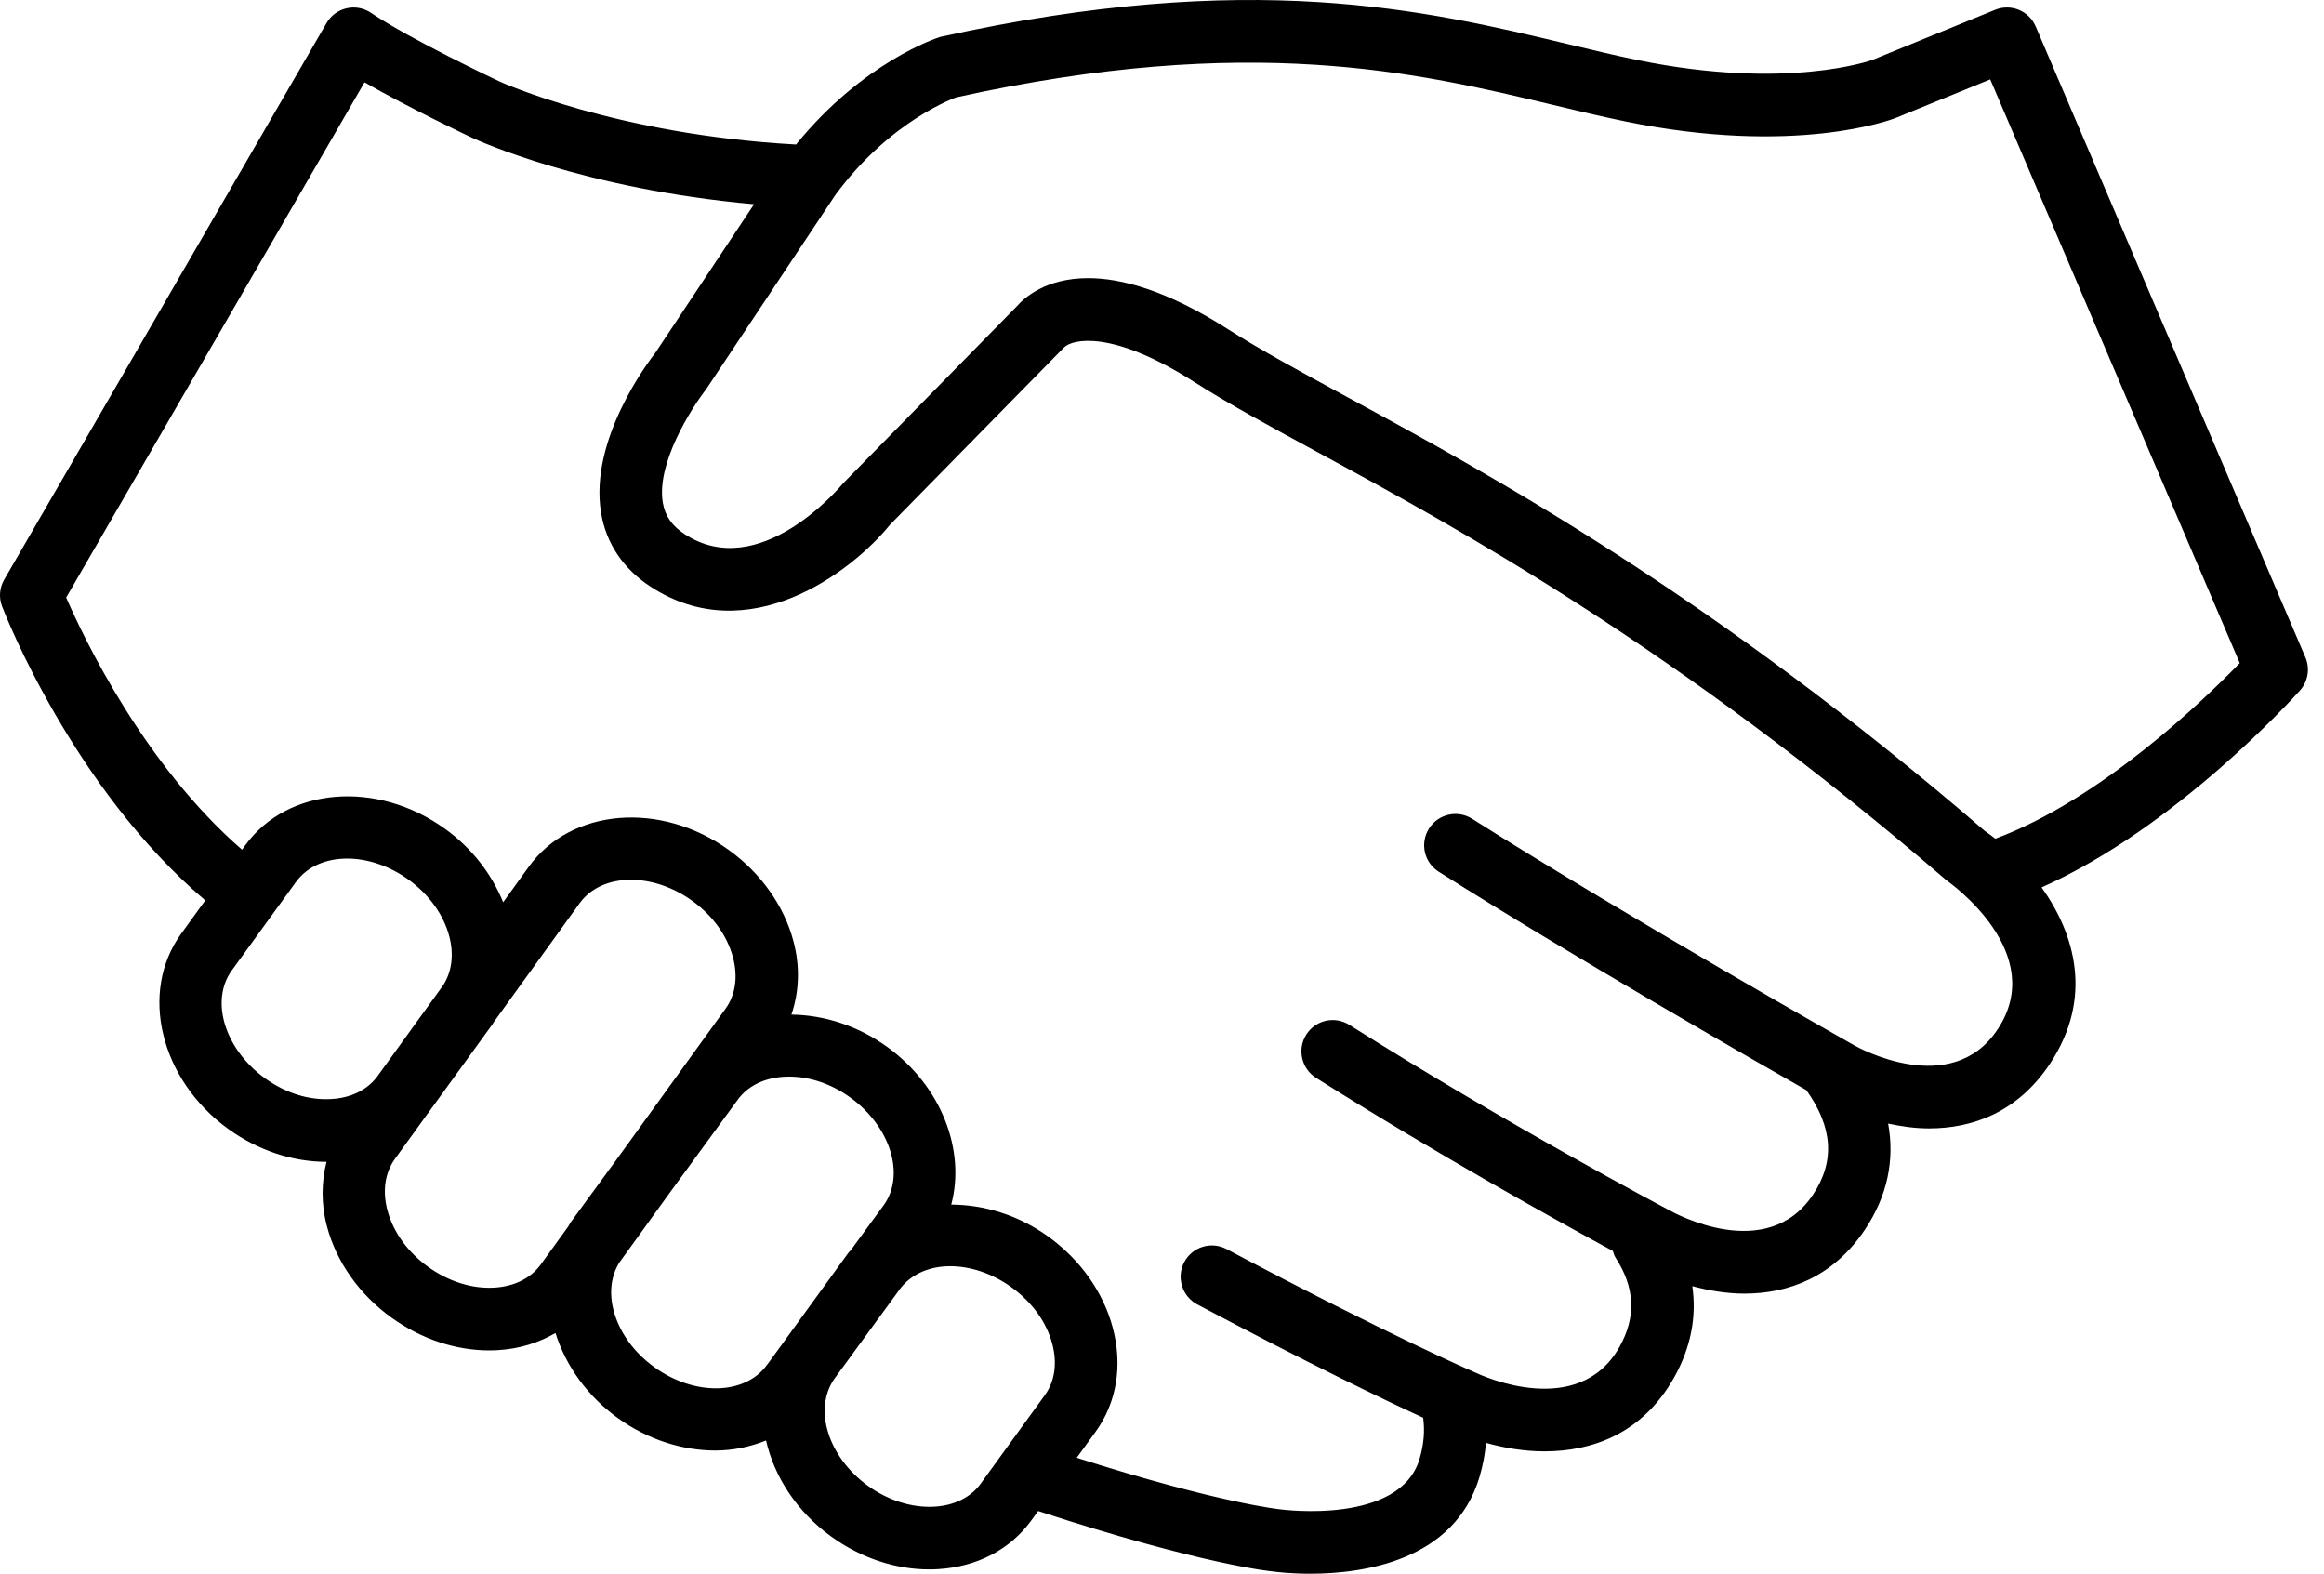 <?xml version="1.0" encoding="UTF-8"?>
<svg width="96px" height="65px" viewBox="0 0 96 65" version="1.1" xmlns="http://www.w3.org/2000/svg" xmlns:xlink="http://www.w3.org/1999/xlink">
    <!-- Generator: Sketch 60.1 (88133) - https://sketch.com -->
    <title>shake</title>
    <desc>Created with Sketch.</desc>
    <g id="Page-1" stroke="none" stroke-width="1" fill="currentColor" fill-rule="evenodd">
        <g id="shake" fill-rule="nonzero">
            <path d="M82.423,34.641 C82.275,34.524 82.132,34.419 81.995,34.325 C70.64,24.539 61.615,19.637 55.642,16.395 C53.708,15.344 52.039,14.437 50.743,13.608 C48.207,11.988 46.316,11.488 44.949,11.488 C43.187,11.488 42.296,12.317 42.015,12.638 L34.84,19.949 C34.699,20.117 31.38,24.08 28.283,22.063 C27.758,21.72 27.471,21.307 27.379,20.759 C27.11,19.147 28.541,16.888 29.173,16.073 L34.502,8.061 C36.794,4.938 39.518,4.022 39.498,4.022 C51.646,1.339 58.586,3 64.166,4.337 C65.188,4.582 66.166,4.815 67.122,5.012 C74.103,6.448 78.1,4.953 78.291,4.879 L82.213,3.279 L92.52,27.387 C91.03,28.922 86.772,33.028 82.423,34.641 L82.423,34.641 Z M82.515,42.52 C80.6,45.396 76.757,43.269 76.592,43.174 C76.499,43.122 67.342,37.947 60.813,33.82 C60.208,33.438 59.411,33.619 59.03,34.221 C58.647,34.826 58.827,35.623 59.431,36.005 C64.976,39.51 72.367,43.746 74.615,45.025 C75.714,46.559 75.806,47.971 74.893,49.34 C72.978,52.22 69.137,50.091 68.938,49.979 C68.871,49.943 62.256,46.446 55.742,42.332 C55.135,41.948 54.34,42.131 53.959,42.734 C53.578,43.337 53.758,44.136 54.361,44.517 C59.394,47.698 64.478,50.506 66.624,51.669 C66.655,51.757 66.675,51.85 66.728,51.933 C67.54,53.18 67.597,54.391 66.896,55.634 C65.203,58.648 61.213,56.816 60.996,56.715 C60.962,56.7 57.455,55.196 50.668,51.592 C50.036,51.256 49.257,51.496 48.92,52.127 C48.586,52.757 48.826,53.539 49.456,53.876 C54.177,56.381 57.258,57.853 58.787,58.556 C58.861,59.079 58.82,59.646 58.641,60.253 C57.836,62.982 53.009,62.356 52.896,62.342 C52.869,62.339 50.396,62.096 44.478,60.211 L45.256,59.138 C46.13,57.93 46.382,56.403 45.966,54.84 C45.576,53.372 44.63,52.035 43.305,51.076 C42.058,50.177 40.641,49.76 39.294,49.754 C39.888,47.523 38.907,44.873 36.642,43.236 C35.447,42.375 34.067,41.924 32.692,41.906 C33.009,40.97 33.058,39.936 32.777,38.878 C32.386,37.41 31.44,36.073 30.115,35.114 C27.298,33.079 23.589,33.384 21.848,35.792 L20.785,37.265 C20.307,36.092 19.492,35.034 18.394,34.241 C15.578,32.205 11.869,32.508 10.129,34.916 L9.999,35.096 C5.967,31.602 3.475,26.383 2.733,24.681 L15.057,3.399 C16.929,4.477 19.39,5.638 19.518,5.697 C19.721,5.792 24.106,7.807 31.149,8.436 L27.081,14.557 C26.799,14.917 24.33,18.16 24.828,21.175 C25.035,22.438 25.742,23.493 26.871,24.229 C30.906,26.86 35.157,23.651 36.762,21.675 L43.956,14.347 C44.298,14.009 45.939,13.604 49.349,15.787 C50.724,16.665 52.43,17.593 54.408,18.667 C60.285,21.856 69.162,26.678 80.412,36.365 C80.585,36.486 84.62,39.363 82.515,42.52 L82.515,42.52 Z M40.513,61.276 C40.104,61.843 39.424,62.183 38.597,62.231 C37.684,62.283 36.701,61.982 35.856,61.372 C34.199,60.174 33.583,58.185 34.478,56.932 L37.226,53.17 C37.7,52.598 38.428,52.299 39.25,52.299 C40.074,52.299 40.983,52.589 41.789,53.173 C42.633,53.783 43.23,54.61 43.467,55.505 C43.679,56.304 43.571,57.056 43.163,57.621 L40.514,61.274 L40.513,61.276 Z M27.028,56.468 C26.184,55.858 25.587,55.031 25.349,54.136 C25.152,53.394 25.243,52.698 25.58,52.153 L27.679,49.247 L30.471,45.427 C30.881,44.861 31.56,44.521 32.387,44.473 C32.458,44.468 32.529,44.467 32.6,44.467 C33.459,44.467 34.348,44.77 35.126,45.332 C36.788,46.533 37.404,48.529 36.505,49.778 L35.15,51.63 C35.118,51.675 35.072,51.707 35.039,51.753 L32.389,55.408 C32.386,55.411 32.385,55.415 32.383,55.418 L31.689,56.368 L31.684,56.372 C30.78,57.627 28.69,57.671 27.028,56.468 L27.028,56.468 Z M20.421,53.183 C19.51,53.239 18.526,52.933 17.682,52.323 C16.837,51.713 16.242,50.886 16.004,49.992 C15.791,49.193 15.901,48.439 16.31,47.872 L17.688,45.965 C17.691,45.962 17.694,45.959 17.697,45.956 L20.346,42.301 C20.364,42.277 20.371,42.251 20.389,42.227 L23.943,37.306 C24.408,36.66 25.187,36.337 26.06,36.337 C26.884,36.337 27.793,36.627 28.6,37.21 C29.445,37.82 30.04,38.648 30.278,39.541 C30.491,40.341 30.381,41.094 29.972,41.661 L25.583,47.736 L23.56,50.503 C23.529,50.547 23.512,50.599 23.482,50.645 L22.337,52.229 C21.928,52.794 21.248,53.134 20.421,53.183 L20.421,53.183 Z M10.946,44.536 C9.284,43.335 8.669,41.338 9.572,40.086 L12.222,36.432 C12.689,35.787 13.467,35.462 14.34,35.462 C15.165,35.462 16.073,35.752 16.88,36.335 C17.724,36.946 18.319,37.774 18.558,38.668 C18.761,39.438 18.662,40.159 18.291,40.717 L15.593,44.45 C15.183,45.01 14.506,45.347 13.687,45.394 C12.754,45.451 11.789,45.145 10.946,44.536 L10.946,44.536 Z M95.231,27.149 L84.091,1.094 C83.813,0.444 83.069,0.138 82.413,0.405 L77.344,2.475 C77.308,2.489 73.815,3.747 67.641,2.48 C66.713,2.289 65.763,2.06 64.767,1.822 C58.933,0.425 51.674,-1.314 38.842,1.524 C38.706,1.565 35.651,2.558 32.884,5.969 C25.441,5.56 20.663,3.379 20.618,3.357 C20.582,3.341 16.936,1.621 15.33,0.533 C15.033,0.33 14.665,0.261 14.315,0.342 C13.967,0.422 13.665,0.643 13.487,0.954 L0.174,23.939 C-0.022,24.278 -0.055,24.687 0.087,25.05 C0.208,25.369 3.026,32.567 8.48,37.189 L7.48,38.571 C5.739,40.979 6.616,44.595 9.431,46.631 C10.652,47.511 12.074,47.987 13.475,47.987 L13.488,47.987 C13.275,48.828 13.261,49.73 13.506,50.655 C13.896,52.124 14.841,53.461 16.166,54.419 C17.388,55.3 18.809,55.776 20.211,55.776 C20.332,55.776 20.455,55.771 20.576,55.764 C21.455,55.712 22.253,55.459 22.946,55.059 C23.376,56.424 24.267,57.664 25.513,58.565 C26.766,59.47 28.196,59.912 29.551,59.912 C30.288,59.912 30.993,59.757 31.644,59.498 C31.984,60.986 32.907,62.432 34.342,63.468 C35.562,64.349 36.983,64.823 38.384,64.823 C38.507,64.823 38.629,64.82 38.75,64.812 C40.365,64.715 41.734,63.998 42.606,62.791 L42.882,62.41 C49.73,64.648 52.551,64.907 52.602,64.91 C52.683,64.922 53.277,65 54.122,65 C56.285,65 60.089,64.483 61.12,60.986 C61.259,60.515 61.342,60.051 61.384,59.596 C62.119,59.8 62.94,59.946 63.801,59.946 C65.759,59.946 67.843,59.224 69.151,56.901 C69.846,55.662 70.09,54.385 69.906,53.122 C70.581,53.301 71.309,53.43 72.058,53.43 C73.844,53.43 75.711,52.775 77.045,50.775 C77.964,49.395 78.272,47.904 77.995,46.408 C78.538,46.522 79.099,46.607 79.68,46.607 C81.467,46.607 83.333,45.954 84.668,43.953 C86.499,41.205 85.694,38.559 84.335,36.652 C89.907,34.176 94.782,28.769 95.007,28.519 C95.341,28.145 95.429,27.61 95.231,27.149 L95.231,27.149 Z" id="Fill-1"></path>
        </g>
    </g>
</svg>